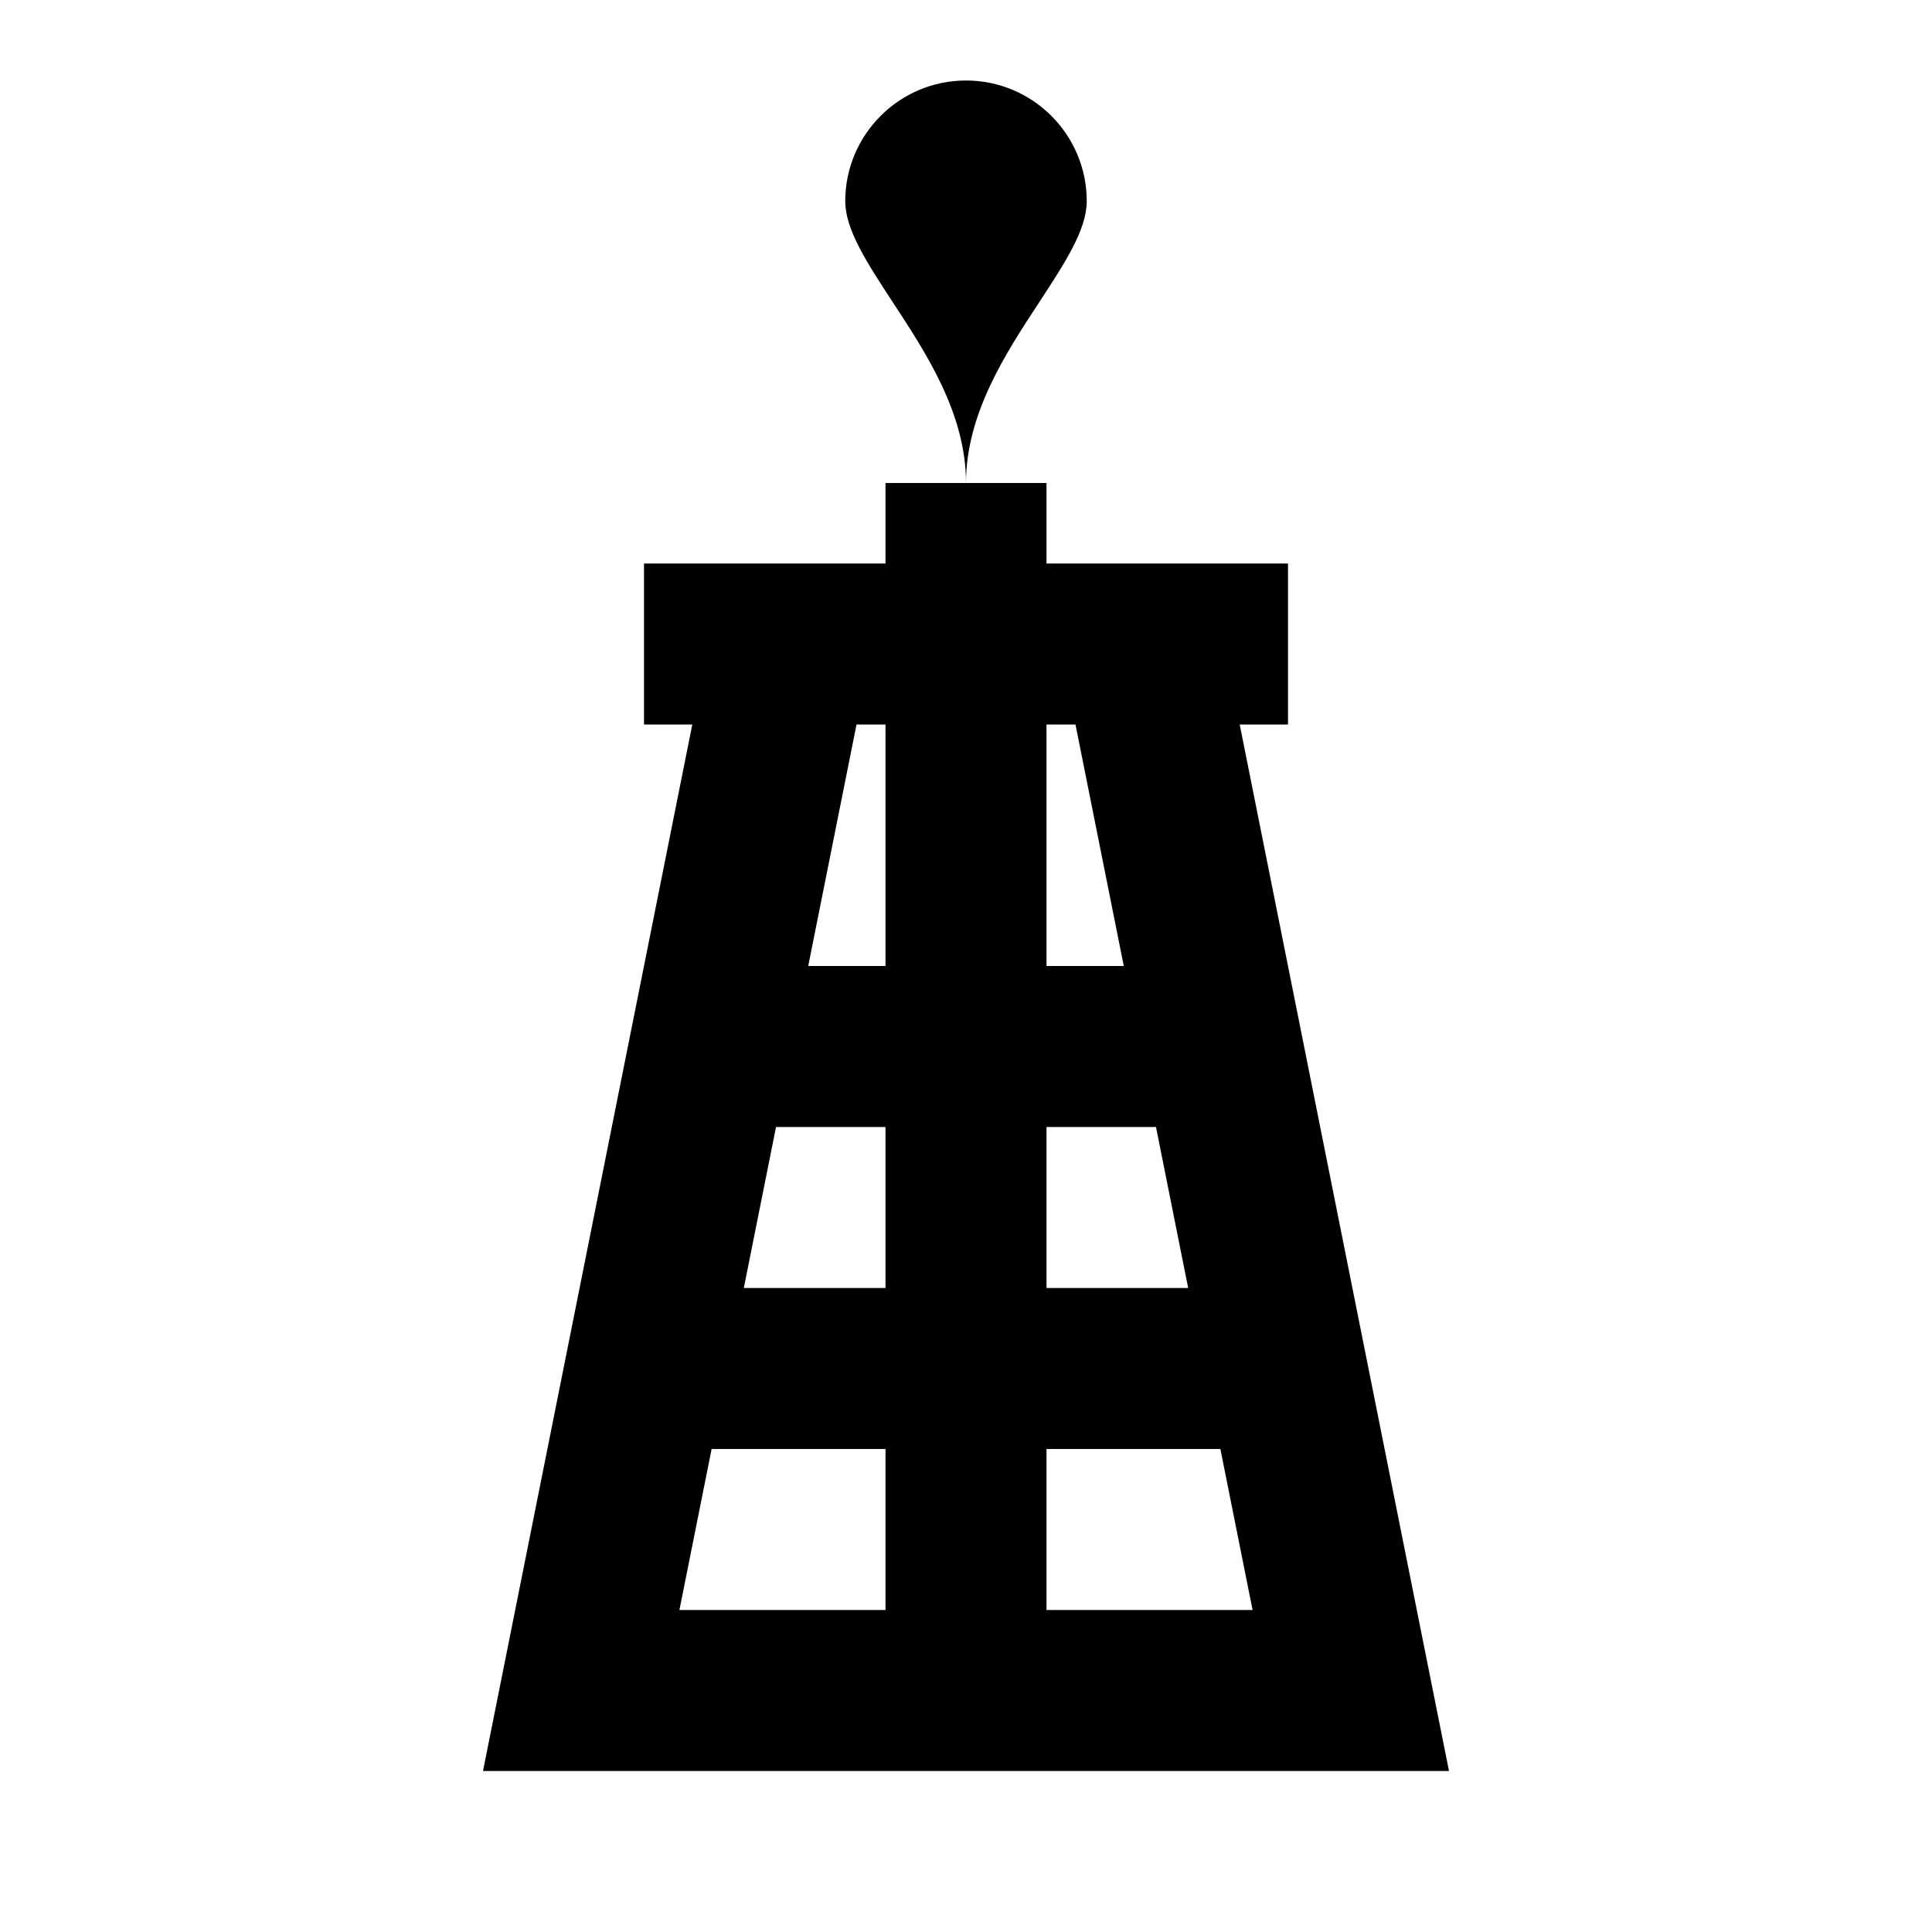 <svg xmlns:xlink="http://www.w3.org/1999/xlink" width="24" height="24" viewBox='0 0 24 24' fill='none' xmlns='http://www.w3.org/2000/svg'> <path fill-rule='evenodd' clip-rule='evenodd' d='M12.915 3.746C13.227 3.269 13.5 2.853 13.5 2.5C13.5 1.672 12.828 1 12 1C11.172 1 10.5 1.672 10.5 2.5C10.5 2.853 10.773 3.269 11.085 3.746C11.506 4.387 12 5.139 12 6H11V7H9H8V9H8.6L8 12L6 22H18L16 12L15.4 9H16V7H15H13V6H12C12 5.139 12.494 4.387 12.915 3.746ZM11 9H10.64L10.04 12H11V9ZM13 12V9H13.36L13.96 12H13ZM11 14H9.64L9.24 16H11V14ZM13 16V14H14.36L14.76 16H13ZM11 18H8.84L8.44 20H11V18ZM13 20V18H15.16L15.56 20H13Z' fill='black'/> </svg>